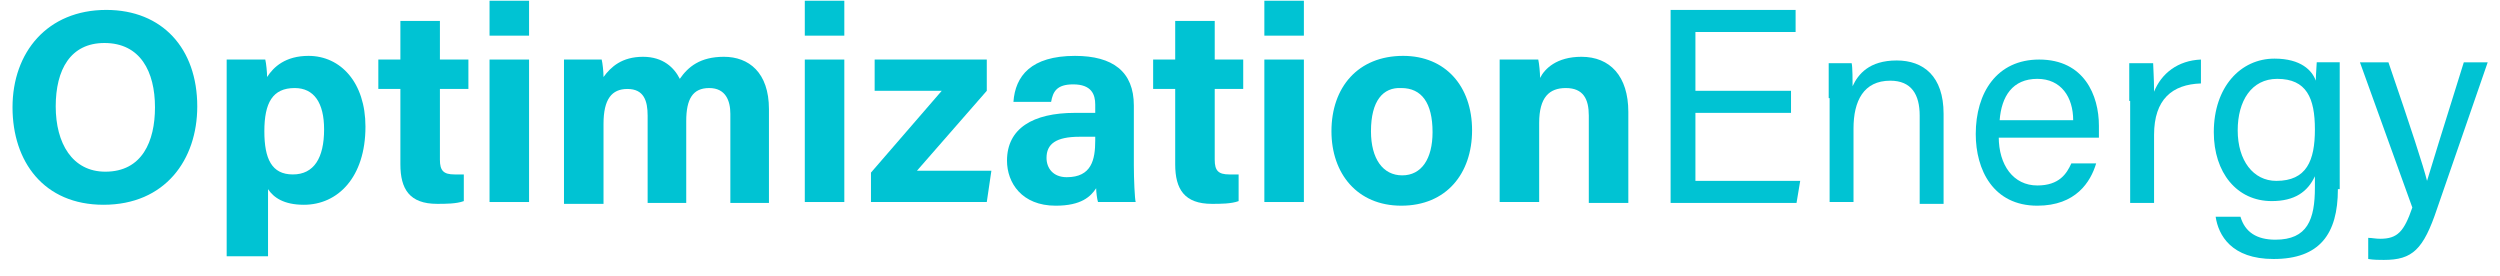 <?xml version="1.0" encoding="utf-8"?>
<!-- Generator: Adobe Illustrator 25.2.2, SVG Export Plug-In . SVG Version: 6.00 Build 0)  -->
<svg version="1.1" id="Calque_1" xmlns="http://www.w3.org/2000/svg" xmlns:xlink="http://www.w3.org/1999/xlink" x="0px" y="0px"
	 viewBox="0 0 272 30" style="enable-background:new 0 0 272 30;" xml:space="preserve">
<style type="text/css">
	.st0{enable-background:new    ;}
	.st1{fill:#00C3D3;}
</style>
<g id="logo-login-OptimizationEnergy" transform="translate(-472.838 119.579)">
	<g id="Groupe_2152" transform="translate(473 -120)">
		<g class="st0">
			<path class="st1" d="M21.3,12c0,5.8-3.5,10.7-10.2,10.7c-6.5,0-9.9-4.7-9.9-10.6c0-6,3.8-10.6,10.2-10.6
				C17.5,1.5,21.3,5.7,21.3,12z M5.9,12c0,4,1.8,7.1,5.4,7.1c4,0,5.4-3.3,5.4-7c0-3.9-1.6-7-5.5-7C7.5,5.1,5.9,8,5.9,12z"/>
			<path class="st1" d="M24.5,28.4V10.6c0-1.3,0-2.5,0-3.7h4.2c0.1,0.4,0.2,1.4,0.2,1.9c0.7-1.1,2-2.3,4.5-2.3
				c3.5,0,6.2,2.9,6.2,7.7c0,5.5-3,8.5-6.7,8.5c-2.2,0-3.3-0.8-3.9-1.7v7.3H24.5z M31.9,10c-2.4,0-3.3,1.6-3.3,4.7
				c0,3,0.8,4.7,3.1,4.7c2.3,0,3.4-1.8,3.4-4.9C35.1,11.6,34,10,31.9,10z"/>
			<path class="st1" d="M41,6.9h2.4V2.7h4.3v4.2h3.1v3.2h-3.1v7.7c0,1.2,0.4,1.6,1.6,1.6c0.2,0,0.7,0,1,0v2.9
				c-0.8,0.3-2,0.3-2.9,0.3c-3,0-4-1.6-4-4.3v-8.2H41V6.9z"/>
			<path class="st1" d="M53.1,4.4V0.5h4.3v3.8H53.1z M53.1,6.9h4.3v15.5h-4.3V6.9z"/>
			<path class="st1" d="M61.2,10.9c0-1.3,0-2.7,0-4h4.1c0.1,0.4,0.2,1.3,0.2,1.9c0.8-1.1,2-2.2,4.3-2.2c2.2,0,3.4,1.2,4,2.4
				c0.9-1.3,2.2-2.4,4.8-2.4c2.7,0,4.9,1.7,4.9,5.7v10.2h-4.2v-9.7c0-1.4-0.5-2.8-2.3-2.8c-1.8,0-2.5,1.2-2.5,3.6v8.9h-4.2v-9.5
				c0-1.6-0.4-2.9-2.2-2.9c-1.7,0-2.6,1.1-2.6,3.8v8.7h-4.3V10.9z"/>
			<path class="st1" d="M87.4,4.4V0.5h4.3v3.8H87.4z M87.4,6.9h4.3v15.5h-4.3V6.9z"/>
			<path class="st1" d="M94.6,19.2l7.7-8.9H95V6.9h12.2v3.4L99.6,19h8.1l-0.5,3.4H94.6V19.2z"/>
			<path class="st1" d="M123.2,18.4c0,1.5,0.1,3.7,0.2,4h-4.1c-0.1-0.3-0.2-1.1-0.2-1.5c-0.6,0.9-1.6,1.9-4.4,1.9
				c-3.7,0-5.3-2.5-5.3-4.9c0-3.5,2.8-5.2,7.4-5.2h2.2v-0.9c0-1.1-0.4-2.2-2.4-2.2c-1.8,0-2.2,0.8-2.4,1.9h-4.1c0.2-2.8,1.9-5,6.7-5
				c4.1,0,6.4,1.7,6.4,5.4V18.4z M119,15.3h-1.7c-2.6,0-3.6,0.8-3.6,2.3c0,1.1,0.7,2.1,2.2,2.1c2.7,0,3.1-1.9,3.1-4V15.3z"/>
			<path class="st1" d="M125.3,6.9h2.4V2.7h4.3v4.2h3.1v3.2H132v7.7c0,1.2,0.4,1.6,1.6,1.6c0.2,0,0.7,0,1,0v2.9
				c-0.8,0.3-2,0.3-2.9,0.3c-3,0-4-1.6-4-4.3v-8.2h-2.4V6.9z"/>
			<path class="st1" d="M137.4,4.4V0.5h4.3v3.8H137.4z M137.4,6.9h4.3v15.5h-4.3V6.9z"/>
			<path class="st1" d="M160,14.6c0,4.7-2.8,8.2-7.7,8.2c-4.8,0-7.6-3.5-7.6-8.1c0-4.8,2.9-8.2,7.8-8.2C157.1,6.5,160,9.8,160,14.6z
				 M149,14.7c0,3,1.3,4.8,3.4,4.8c2.1,0,3.3-1.8,3.3-4.7c0-3.2-1.2-4.8-3.4-4.8C150.3,9.9,149,11.4,149,14.7z"/>
			<path class="st1" d="M163,10.8c0-1.3,0-2.8,0-3.9h4.2c0.1,0.4,0.2,1.5,0.2,2c0.5-1,1.8-2.3,4.5-2.3c3.1,0,5.1,2.1,5.1,6v9.9h-4.3
				V13c0-1.8-0.6-3-2.5-3c-1.8,0-2.9,1-2.9,3.8v8.6H163V10.8z"/>
		</g>
		<g class="st0">
			<path class="st1" d="M194.7,12.7h-10.4v7.4h11.4l-0.4,2.4h-13.7V1.5h13.6v2.4h-10.9v6.4h10.4V12.7z"/>
			<path class="st1" d="M198.8,11.1c0-1.3,0-2.7,0-3.8h2.5c0.1,0.4,0.1,2,0.1,2.5c0.6-1.3,1.8-2.8,4.8-2.8c2.9,0,5.1,1.7,5.1,5.8
				v9.8h-2.6V13c0-2.3-0.9-3.8-3.2-3.8c-2.9,0-4,2.2-4,5.2v8h-2.6V11.1z"/>
			<path class="st1" d="M217.3,15.3c0,3.1,1.6,5.3,4.2,5.3c2.4,0,3.2-1.3,3.7-2.4h2.7c-0.6,2-2.2,4.6-6.4,4.6
				c-4.8,0-6.7-3.9-6.7-7.8c0-4.5,2.3-8.1,6.9-8.1c4.9,0,6.5,3.9,6.5,7.2c0,0.5,0,0.9,0,1.3H217.3z M225.4,13.5
				c0-2.5-1.3-4.5-3.9-4.5c-2.7,0-3.9,1.9-4.1,4.5H225.4z"/>
			<path class="st1" d="M231.5,11.4c0-2.1,0-3.3,0-4.1h2.6c0,0.4,0.1,1.6,0.1,3.1c0.8-2,2.6-3.4,5.1-3.5v2.6
				c-3.1,0.1-5.1,1.7-5.1,5.6v7.4h-2.6V11.4z"/>
			<path class="st1" d="M254.2,21c0,4.9-2,7.6-7,7.6c-4.6,0-6-2.6-6.3-4.6h2.7c0.5,1.7,1.8,2.5,3.8,2.5c3.5,0,4.3-2.2,4.3-5.7v-1.2
				c-0.8,1.7-2.2,2.7-4.7,2.7c-3.8,0-6.3-3.1-6.3-7.5c0-4.9,2.9-8,6.6-8c2.9,0,4.1,1.3,4.5,2.4c0-0.7,0.1-1.7,0.1-2h2.5
				c0,0.9,0,2.9,0,4.4V21z M247.5,20.1c3.3,0,4.2-2.2,4.2-5.6c0-3.4-0.9-5.5-4.1-5.5c-2.8,0-4.3,2.4-4.3,5.6
				C243.3,17.9,245,20.1,247.5,20.1z"/>
			<path class="st1" d="M259.7,7.2c2.5,7.3,3.8,11.3,4.2,12.9h0c0.5-1.7,1.6-5.2,4-12.9h2.6l-5.5,15.9c-1.5,4.5-2.7,5.6-5.8,5.6
				c-0.5,0-1.1,0-1.7-0.1v-2.3c0.4,0,0.8,0.1,1.3,0.1c1.9,0,2.6-0.8,3.5-3.4l-5.7-15.8H259.7z"/>
		</g>
	</g>
</g>
</svg>
